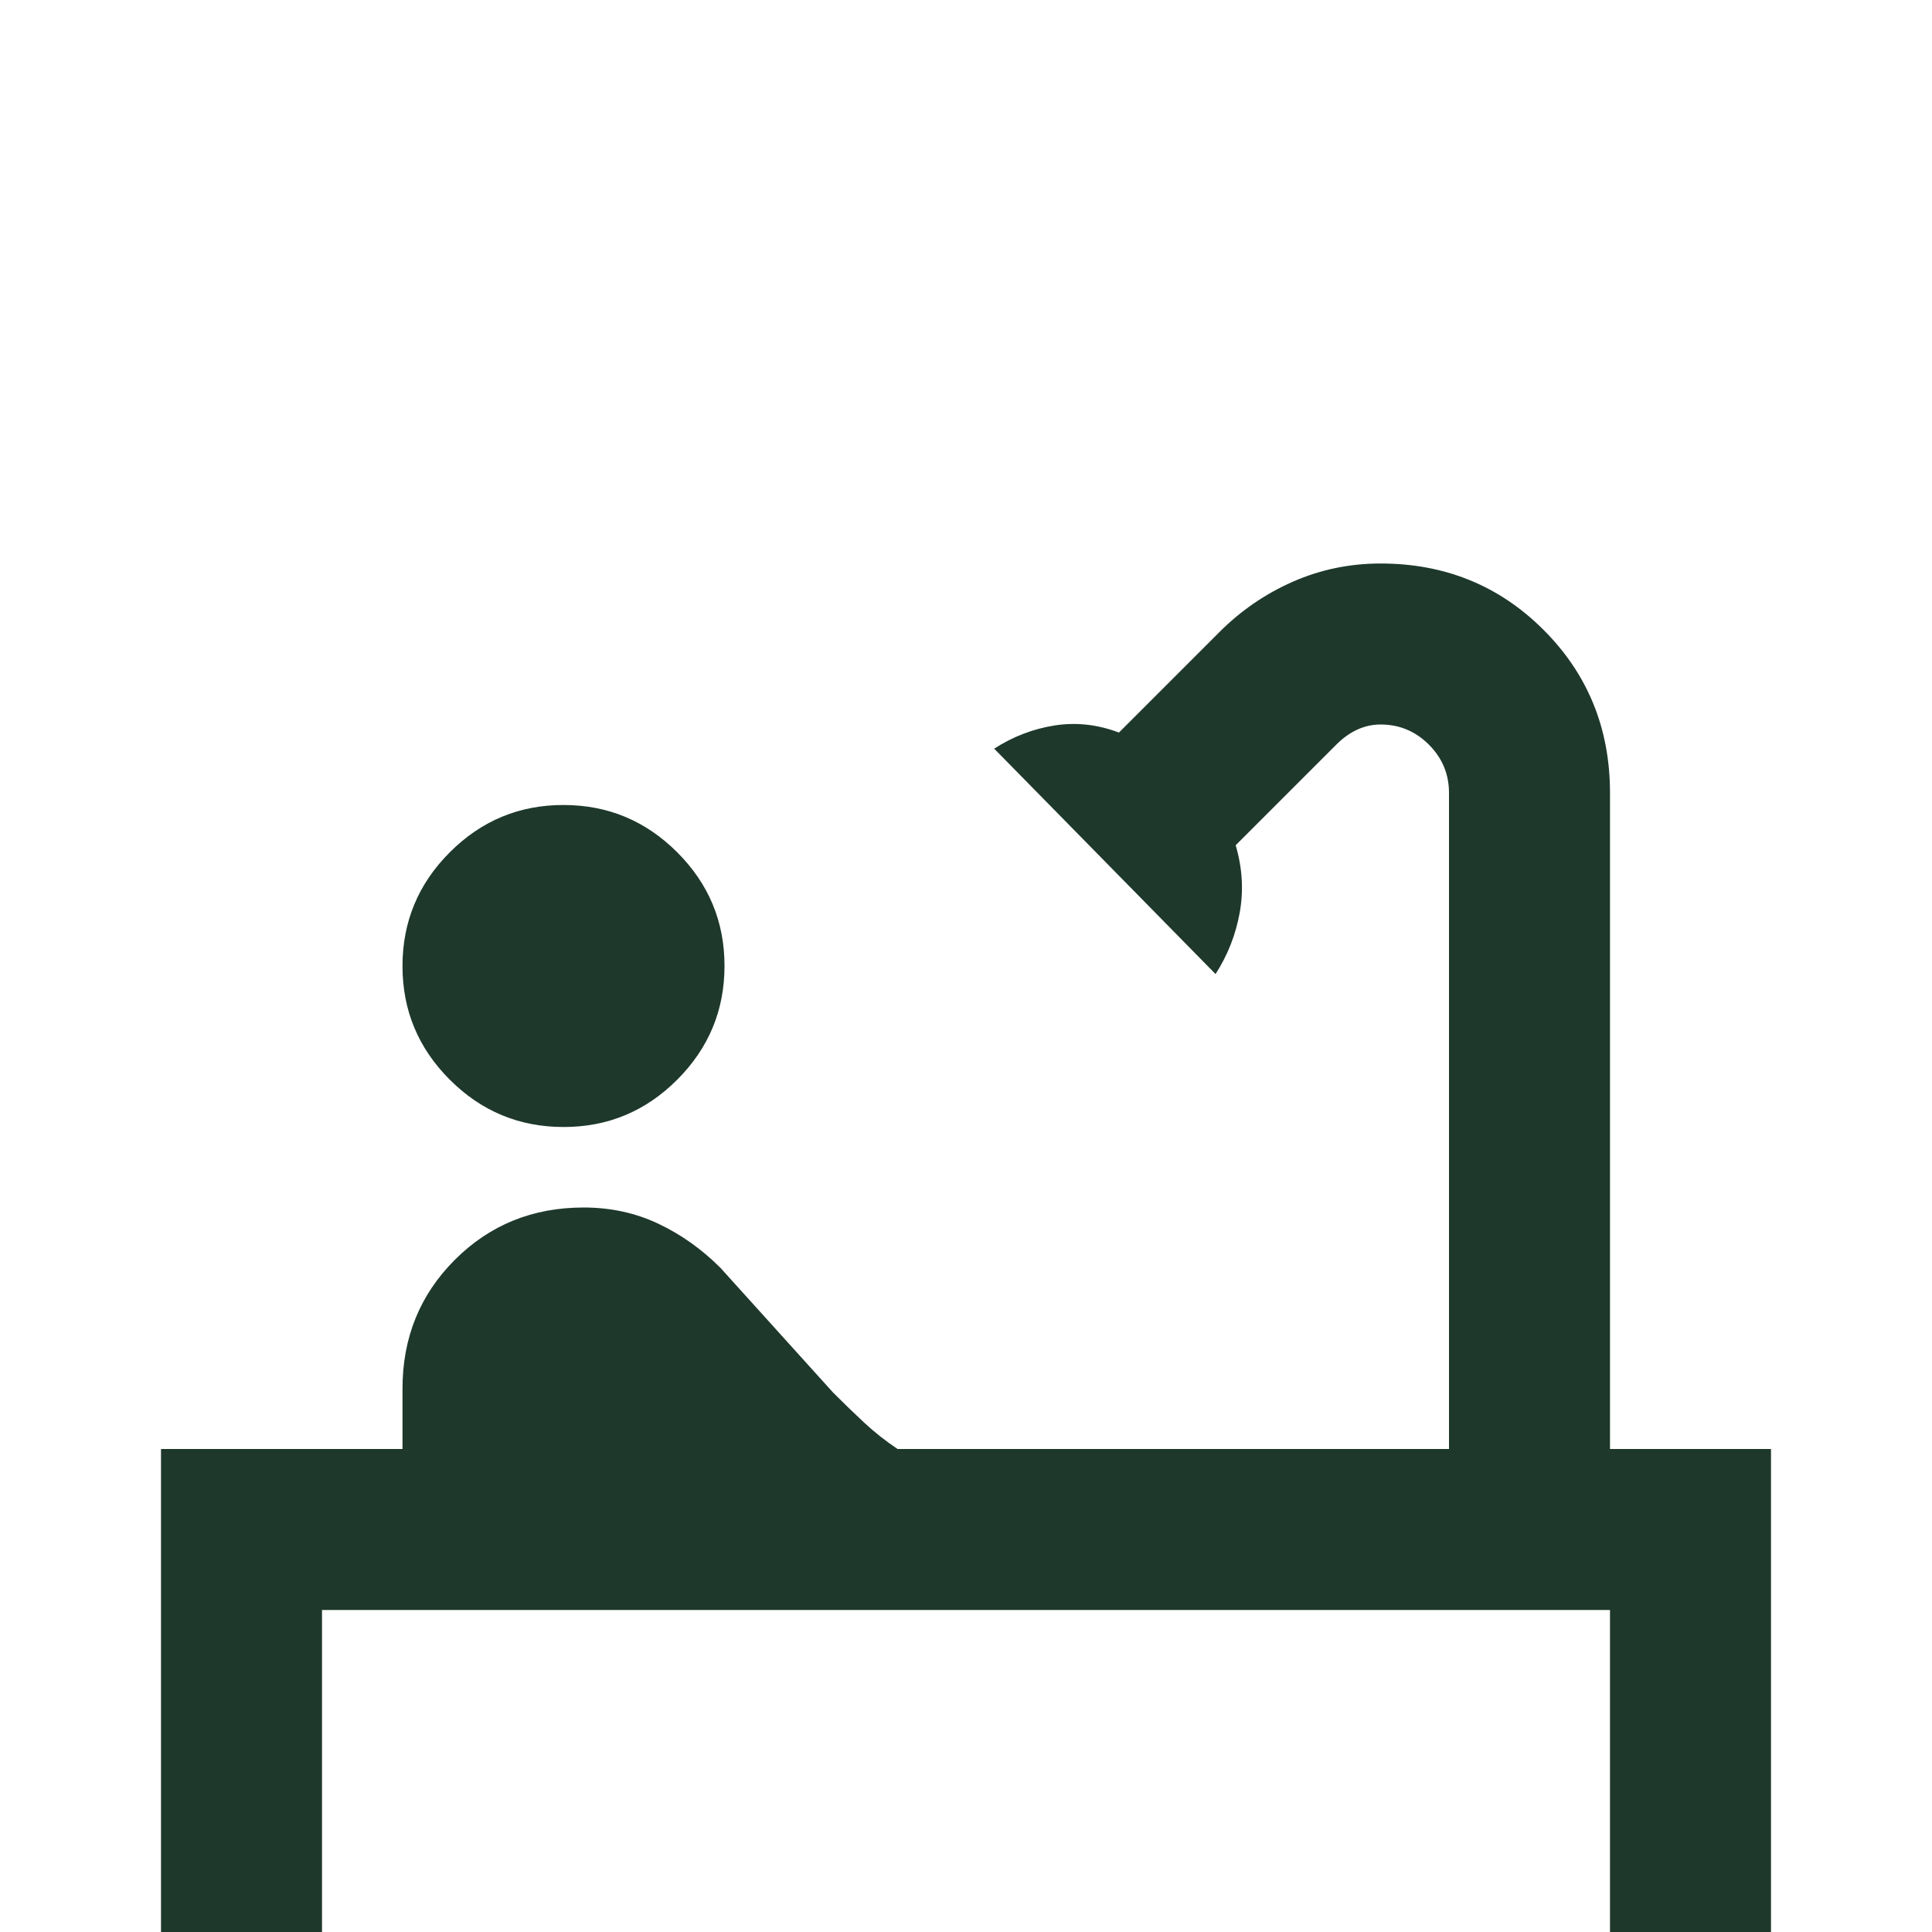 <svg width="30" height="30" viewBox="0 -5 24 24"><path
        fill="#1e382c"
        d="M7 9q-.825 0-1.413-.588T5 7q0-.825.588-1.413T7 5q.825 0 1.413.588T9 7q0 .825-.588 1.413T7 9ZM5 22q-.425 0-.713-.288T4 21q-.825 0-1.413-.588T2 19v-6h3v-.75q0-.95.65-1.6t1.6-.65q.5 0 .925.2t.775.55l1.4 1.55q.2.2.388.375t.412.325H18V4.85q0-.35-.25-.6t-.6-.25q-.15 0-.288.063t-.262.187L15.35 5.5q.125.425.05.838t-.3.762l-2.75-2.8q.35-.225.75-.288t.8.088l1.25-1.25q.4-.4.913-.625T17.15 2q1.2 0 2.025.825T20 4.85V13h2v6q0 .825-.588 1.413T20 21q0 .425-.288.713T19 22H5Zm-1-3h16v-4H4v4Zm16 0H4h16Z"
    /></svg>
